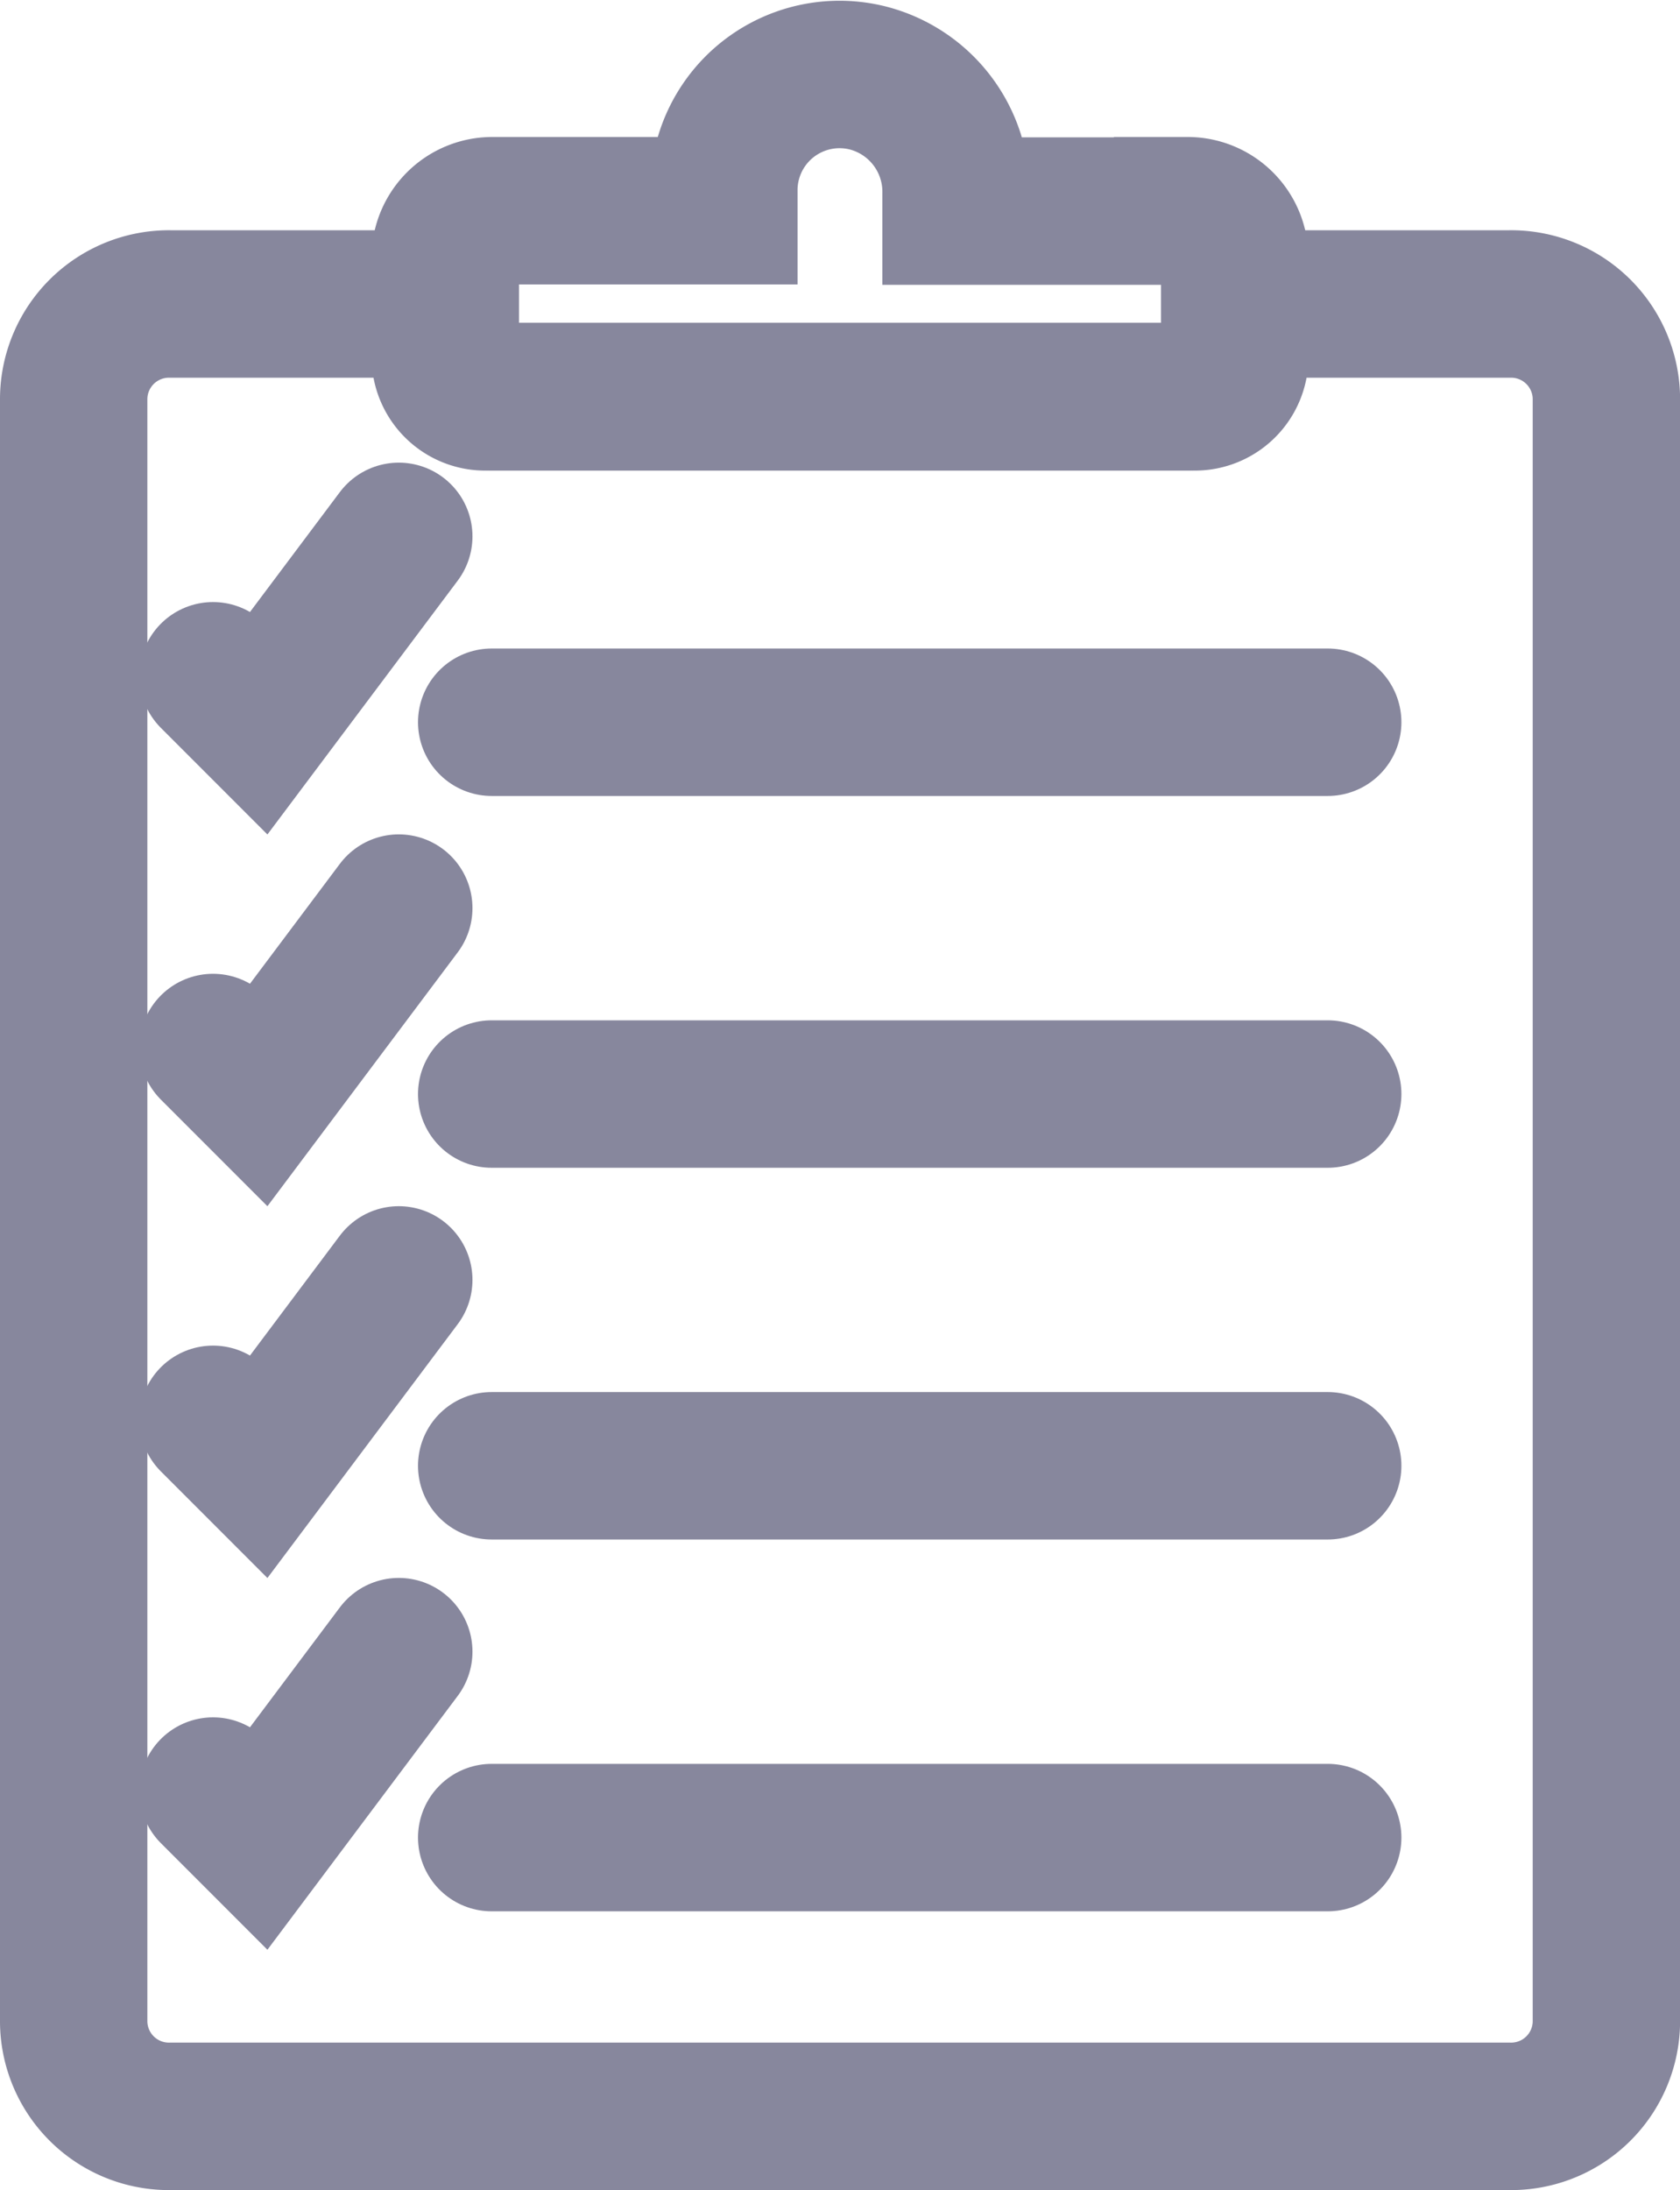 <svg xmlns="http://www.w3.org/2000/svg" width="22.8" height="29.706" viewBox="0 0 22.8 29.706">
  <g id="iconfinder_28-Orders_and_Check_Lists_6330643" transform="translate(-15 -9.05)">
    <path id="Path_1446" data-name="Path 1446" d="M35.491,15H31.758v.719a.542.542,0,0,1-.541.541H21.584a.542.542,0,0,1-.541-.541V15H17.31A1.293,1.293,0,0,0,16,16.277V38.305a1.293,1.293,0,0,0,1.31,1.277H35.491a1.293,1.293,0,0,0,1.31-1.277V16.277A1.293,1.293,0,0,0,35.491,15Z" transform="translate(0 -1.827)" fill="none" stroke="#87879d" stroke-miterlimit="10" stroke-width="2"/>
    <path id="Path_1447" data-name="Path 1447" d="M34.075,11.913H30.933v-.234a1.594,1.594,0,0,0-1.185-1.568A1.57,1.57,0,0,0,27.782,11.6v.308H24.64a.64.64,0,0,0-.64.64v1.24a.64.64,0,0,0,.64.64h9.435a.64.64,0,0,0,.64-.64v-1.24a.64.64,0,0,0-.64-.64Z" transform="translate(-2.958)" fill="none" stroke="#87879d" stroke-linecap="round" stroke-miterlimit="10" stroke-width="2"/>
    <path id="Path_1448" data-name="Path 1448" d="M25,24H36.346" transform="translate(-3.327 -5.154)" fill="none" stroke="#87879d" stroke-linecap="round" stroke-miterlimit="10" stroke-width="2"/>
    <path id="Path_1449" data-name="Path 1449" d="M19,21.891l.63.63L21.521,20" transform="translate(-1.109 -3.675)" fill="none" stroke="#87879d" stroke-linecap="round" stroke-miterlimit="10" stroke-width="2"/>
    <path id="Path_1450" data-name="Path 1450" d="M25,32H36.346" transform="translate(-3.327 -8.111)" fill="none" stroke="#87879d" stroke-linecap="round" stroke-miterlimit="10" stroke-width="2"/>
    <path id="Path_1451" data-name="Path 1451" d="M19,29.891l.63.63L21.521,28" transform="translate(-1.109 -6.633)" fill="none" stroke="#87879d" stroke-linecap="round" stroke-miterlimit="10" stroke-width="2"/>
    <path id="Path_1452" data-name="Path 1452" d="M25,40H36.346" transform="translate(-3.327 -11.069)" fill="none" stroke="#87879d" stroke-linecap="round" stroke-miterlimit="10" stroke-width="2"/>
    <path id="Path_1453" data-name="Path 1453" d="M19,37.891l.63.63L21.521,36" transform="translate(-1.109 -9.59)" fill="none" stroke="#87879d" stroke-linecap="round" stroke-miterlimit="10" stroke-width="2"/>
    <path id="Path_1454" data-name="Path 1454" d="M25,48H36.346" transform="translate(-3.327 -14.026)" fill="none" stroke="#87879d" stroke-linecap="round" stroke-miterlimit="10" stroke-width="2"/>
    <path id="Path_1455" data-name="Path 1455" d="M19,45.891l.63.63L21.521,44" transform="translate(-1.109 -12.548)" fill="none" stroke="#87879d" stroke-linecap="round" stroke-miterlimit="10" stroke-width="2"/>
  </g>
</svg>

